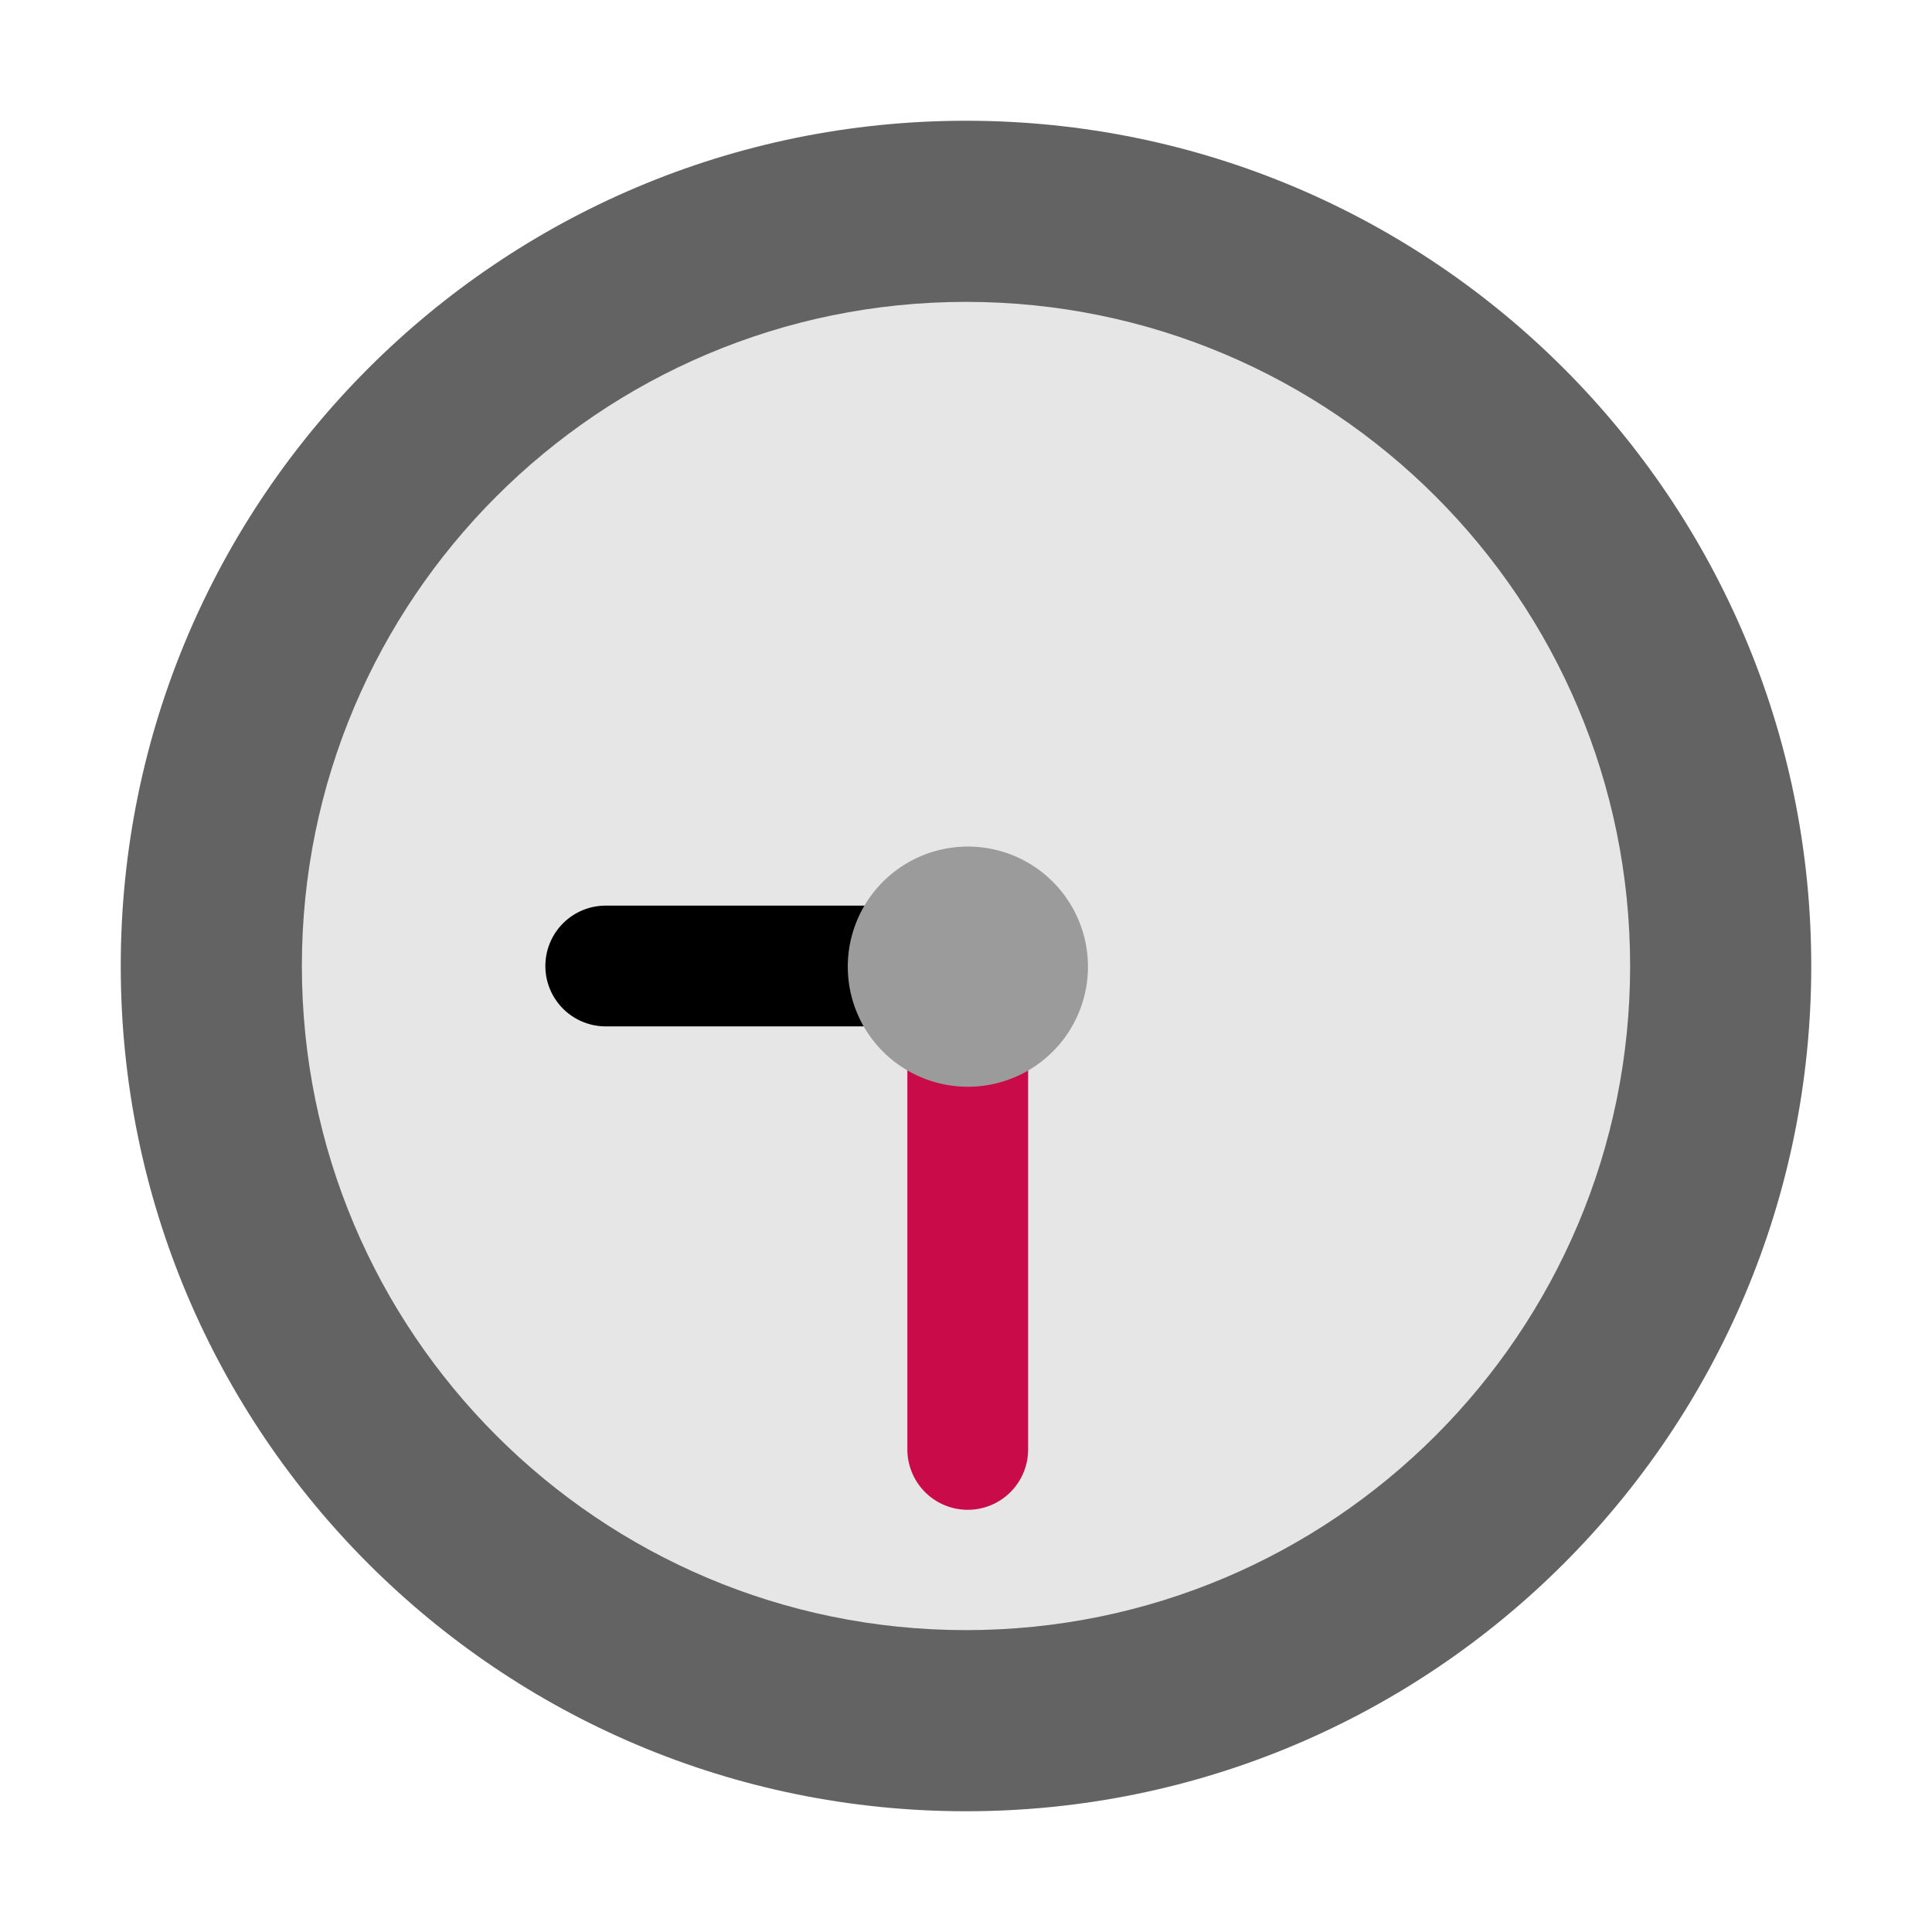 <svg width="32" height="32" fill="none" xmlns="http://www.w3.org/2000/svg"><path d="M28 16c0 6.627-5.373 12-12 12S4 22.627 4 16 9.373 4 16 4s12 5.373 12 12Z" fill="#E6E6E6"/><path d="M16.029 15.011a1 1 0 0 1 1 1v7.996a1 1 0 1 1-2 0V16.01a1 1 0 0 1 1-1Z" fill="#CA0B4A"/><path d="M9.033 16a1 1 0 0 1 1-1H16a1 1 0 1 1 0 2h-5.967a1 1 0 0 1-1-1Z" fill="#000"/><path d="M16 27c6.075 0 11-4.925 11-11S22.075 5 16 5 5 9.925 5 16s4.925 11 11 11Zm0 3C8.268 30 2 23.732 2 16S8.268 2 16 2s14 6.268 14 14-6.268 14-14 14Z" fill="#636363"/><path d="M18.02 16.011a1.989 1.989 0 1 1-3.978 0 1.989 1.989 0 0 1 3.978 0Z" fill="#9B9B9B"/></svg>